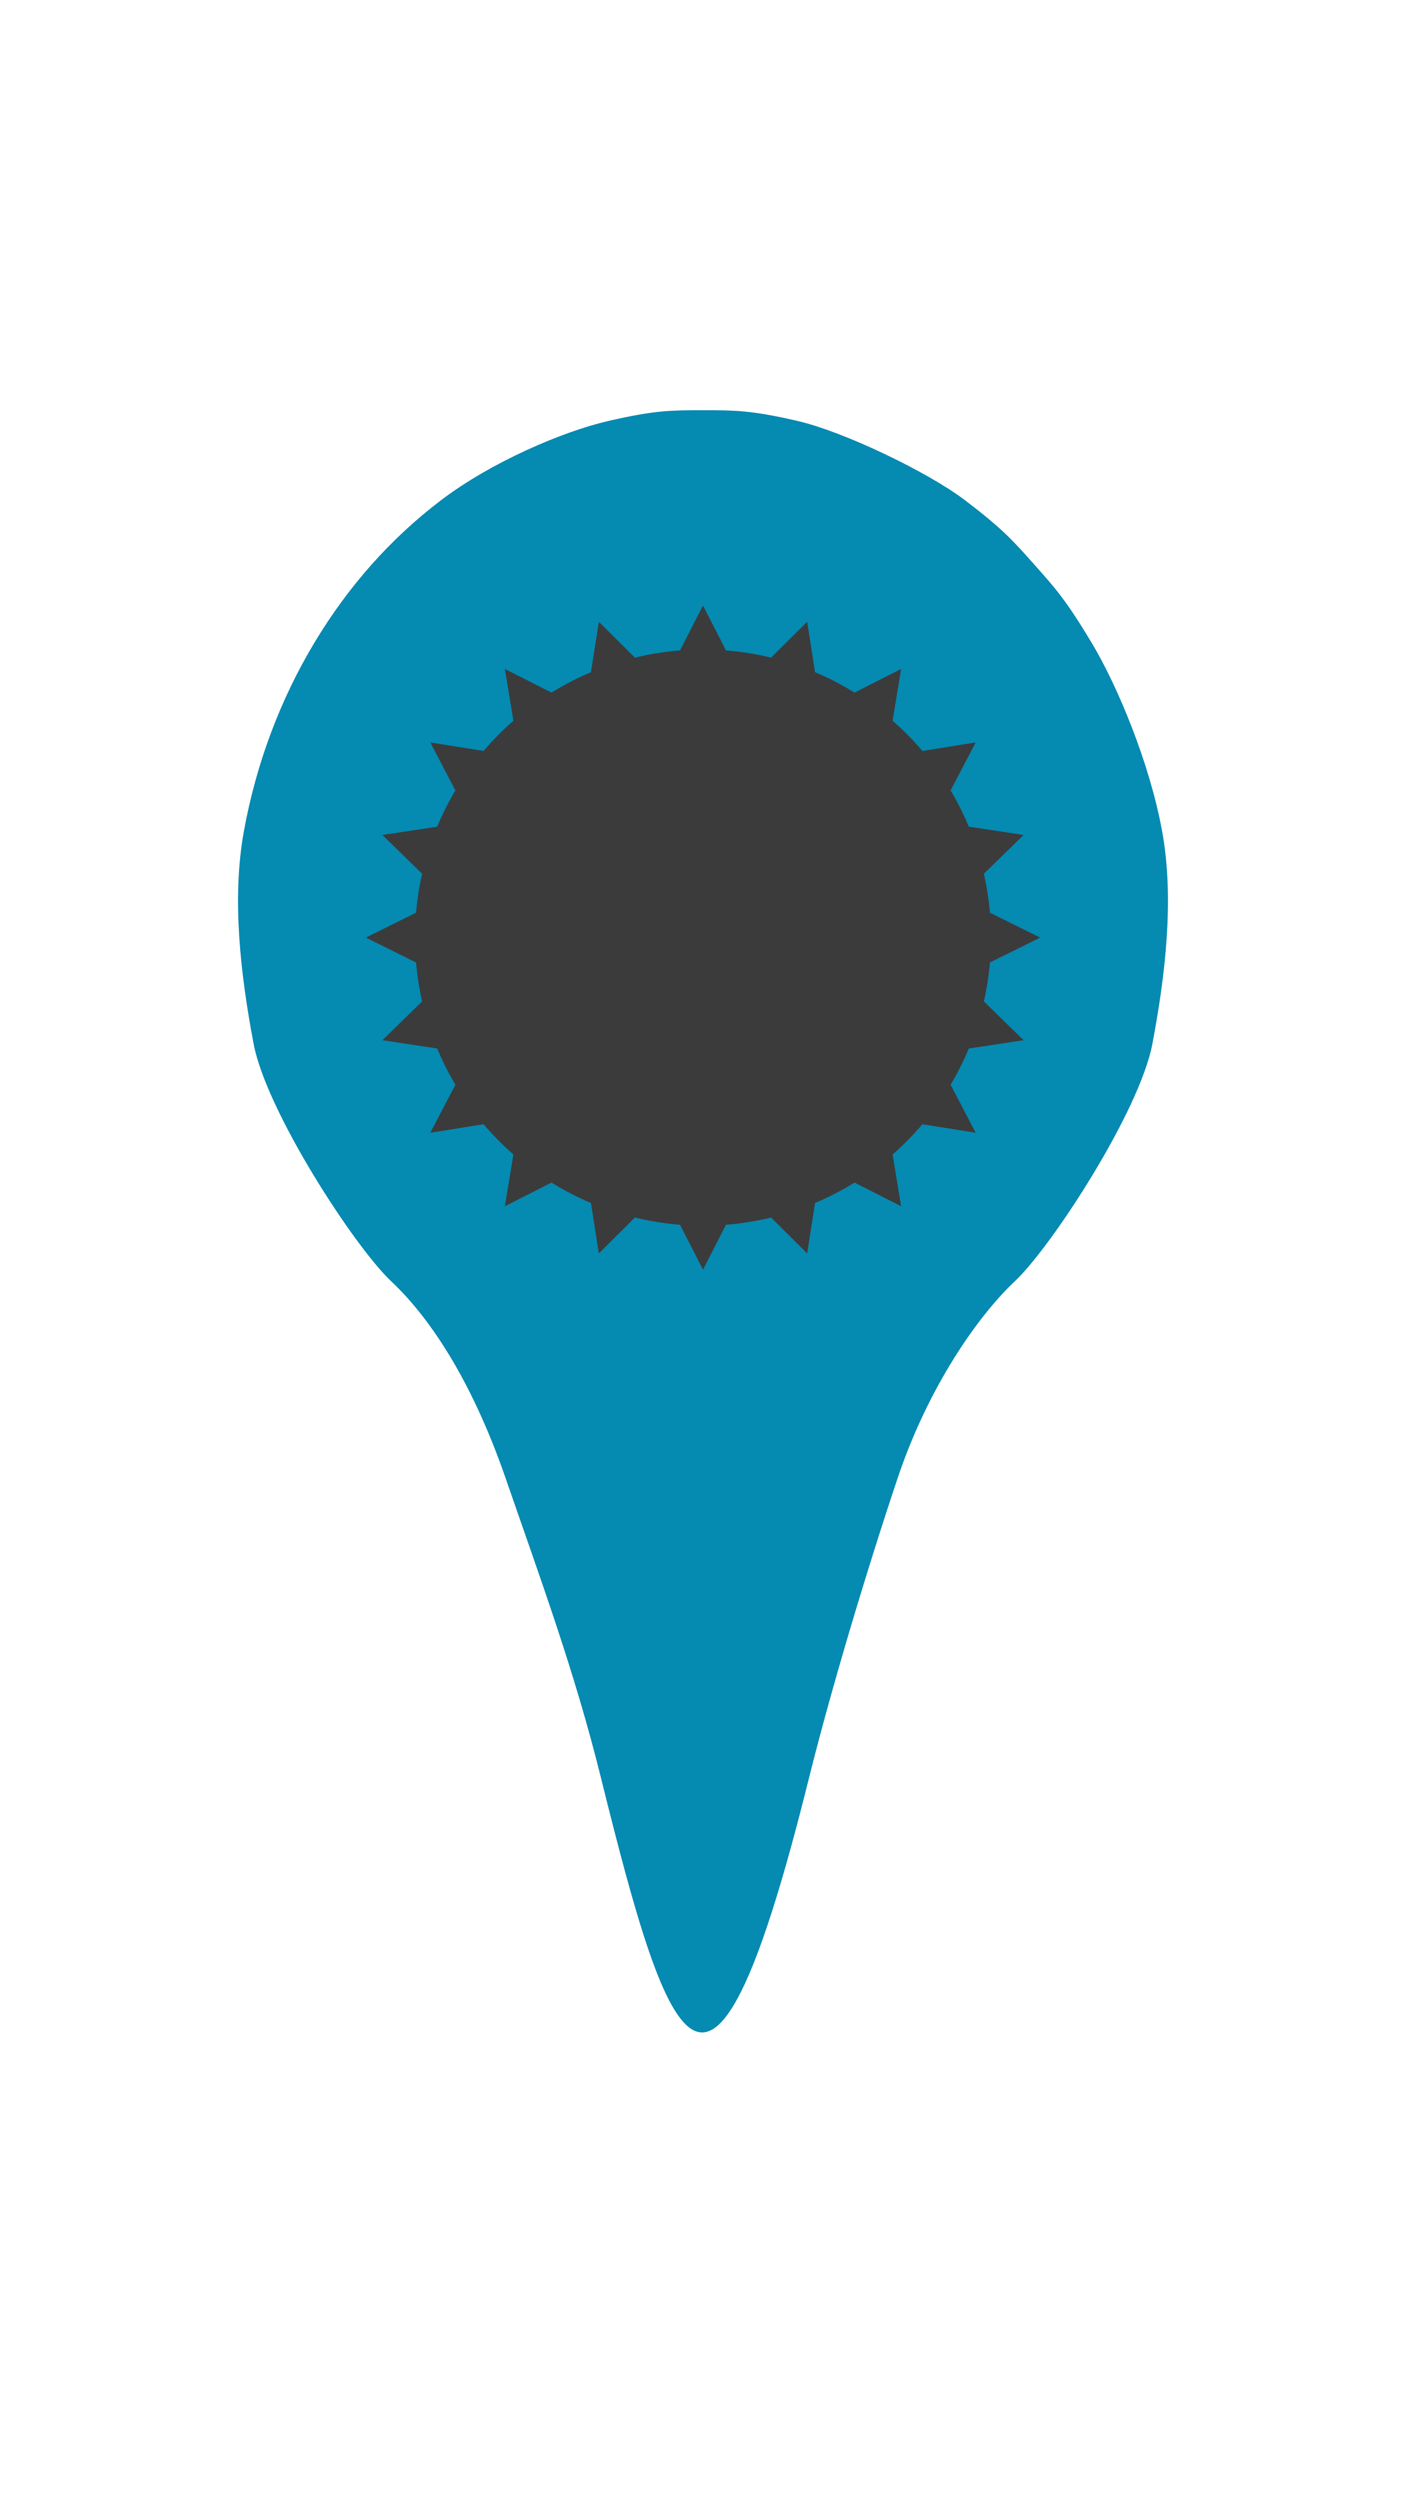 <?xml version="1.0" encoding="UTF-8"?>
<!DOCTYPE svg PUBLIC "-//W3C//DTD SVG 1.1//EN" "http://www.w3.org/Graphics/SVG/1.1/DTD/svg11.dtd">
<!-- Creator: CorelDRAW 2017 -->
<svg xmlns="http://www.w3.org/2000/svg" xml:space="preserve" width="720px" height="1280px" version="1.1" style="shape-rendering:geometricPrecision; text-rendering:geometricPrecision; image-rendering:optimizeQuality; fill-rule:evenodd; clip-rule:evenodd"
viewBox="0 0 720 1280"
 xmlns:xlink="http://www.w3.org/1999/xlink">
 <defs>
  <style type="text/css">
   <![CDATA[
    .fil1 {fill:#3B3B3B}
    .fil0 {fill:#058AB2}
   ]]>
  </style>
 </defs>
 <g id="Слой_x0020_1">
  <path class="fil0" d="M360 210c-16.57,0 -24.94,0.09 -48.37,5.49 -23.43,5.39 -60.03,21.02 -85.82,40.62 -25.79,19.61 -47.49,44.06 -64.82,72.93 -17.34,28.86 -29.77,61.64 -36.11,96.55 -6.35,34.9 -1.54,74.24 5,108.83 6.54,34.58 51.7,103.92 70.41,121.5 18.72,17.58 40.74,49.06 58.71,101.08 17.97,52.01 35.22,98.57 48.62,152.67 35.82,144.63 56.65,201.83 106.74,0.26 11.12,-44.73 29.54,-106.18 45.3,-153.17 15.77,-47 41.34,-83.28 60.05,-100.84 18.7,-17.56 63.88,-86.93 70.41,-121.5 6.54,-34.58 11.35,-73.93 5,-108.84 -6.34,-34.9 -22.89,-74.53 -36.11,-96.54 -13.22,-22.01 -18.5,-27.8 -29.3,-39.96 -10.81,-12.15 -16.34,-18.39 -35.52,-32.97 -19.19,-14.58 -62.39,-35.23 -85.82,-40.62 -23.43,-5.4 -31.8,-5.49 -48.37,-5.49z"/>
  <polygon class="fil1" points="360,310 380.81,350.64 413.34,318.32 420.38,363.31 461.46,342.47 454.04,387.39 499.65,380.08 478.49,420.54 524.17,427.47 491.35,459.51 532.62,480 491.35,500.49 524.17,532.53 478.49,539.46 499.65,579.92 454.04,572.61 461.46,617.53 420.38,596.69 413.34,641.68 380.81,609.35 360,650 339.19,609.35 306.66,641.68 299.62,596.69 258.54,617.53 265.96,572.61 220.35,579.92 241.51,539.46 195.83,532.53 228.65,500.49 187.38,480 228.65,459.51 195.83,427.47 241.51,420.54 220.35,380.08 265.96,387.39 258.54,342.47 299.62,363.31 306.66,318.32 339.19,350.64 "/>
  <circle class="fil1" cx="360" cy="480" r="147.5"/>
 </g>
</svg>
